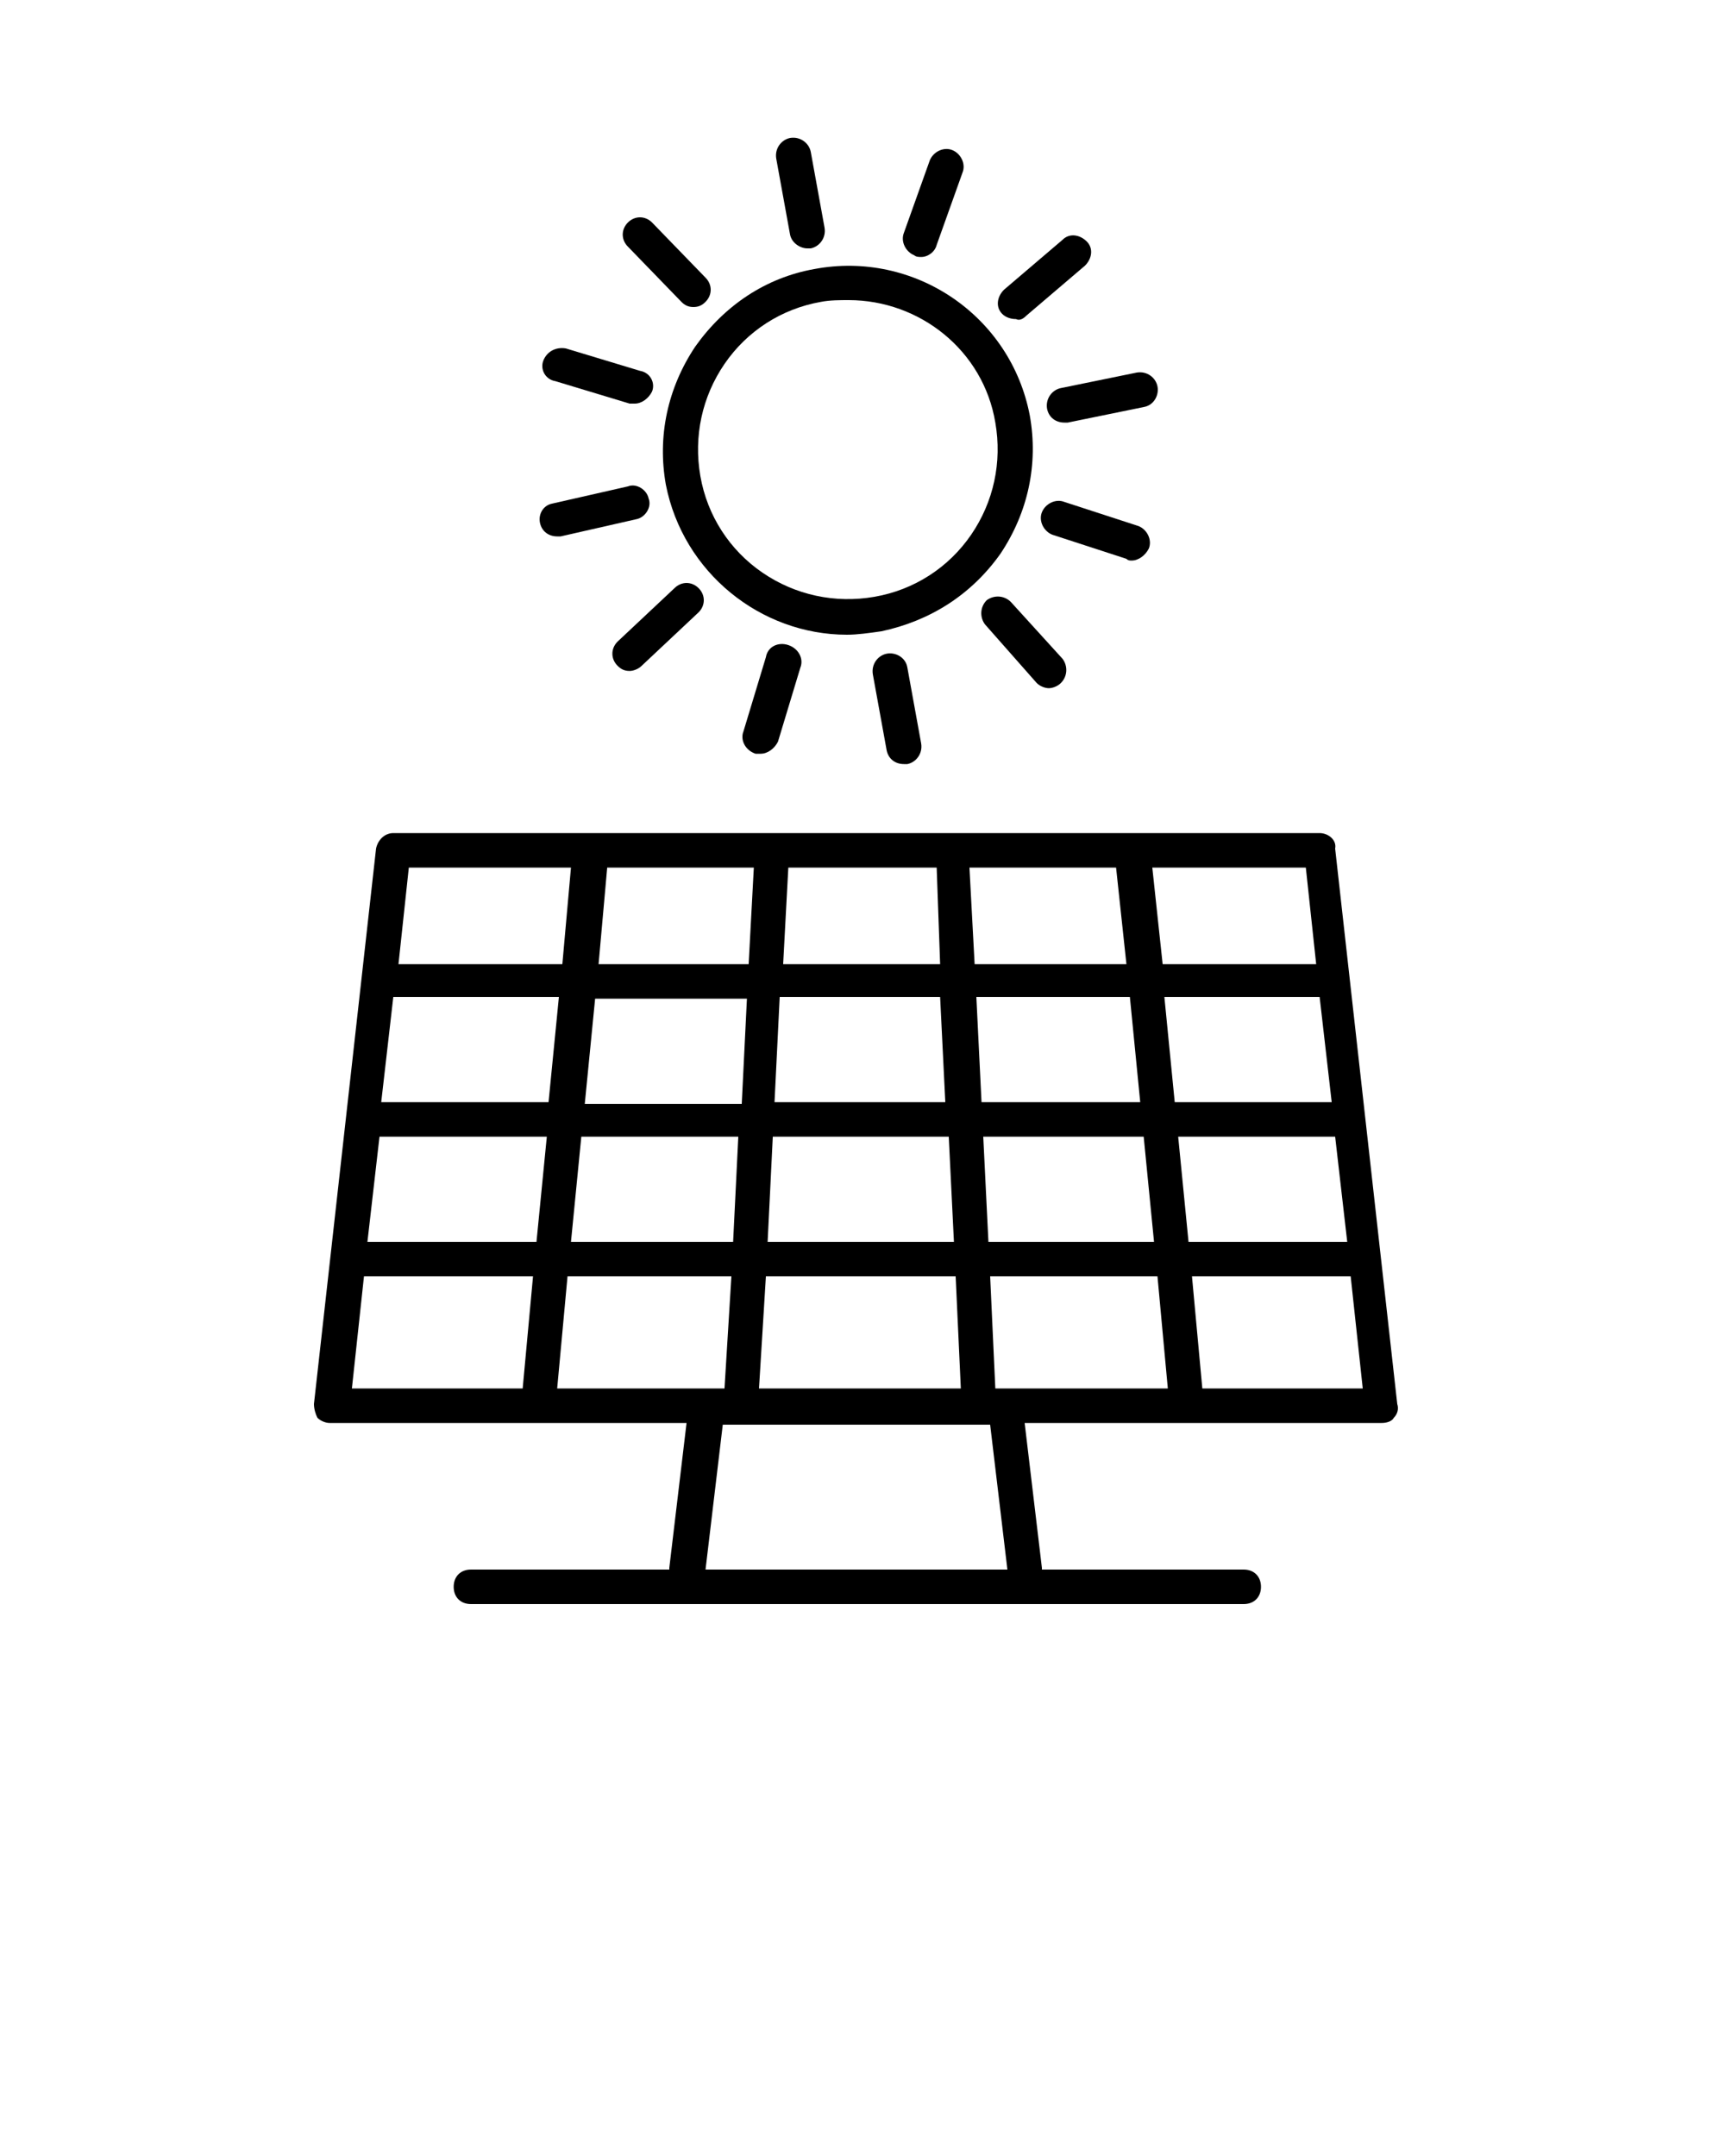 <svg xmlns="http://www.w3.org/2000/svg" xmlns:xlink="http://www.w3.org/1999/xlink" version="1.1" x="0px" y="0px" viewBox="0 0 100 125" style="enable-background:new 0 0 100 100;" xml:space="preserve"><style type="text/css">
	.st0{fill:none;stroke:#000000;stroke-width:2;stroke-linecap:round;stroke-linejoin:round;stroke-miterlimit:10;}
</style><path d="M58,32.1c1.6-2.4,2.2-5.2,1.7-8c-1.1-5.8-6.7-9.6-12.5-8.5c-2.8,0.5-5.2,2.1-6.9,4.5c-1.6,2.4-2.2,5.2-1.7,8  c1,5.1,5.5,8.7,10.5,8.7c0.6,0,1.3-0.1,2-0.2C53.9,36,56.3,34.5,58,32.1z M50.7,34.6c-2.3,0.4-4.6-0.1-6.5-1.4  c-1.9-1.3-3.2-3.3-3.6-5.6s0.1-4.6,1.4-6.5c1.3-1.9,3.3-3.2,5.6-3.6c0.5-0.1,1.1-0.1,1.6-0.1c4.1,0,7.8,2.9,8.5,7.1  c0.4,2.3-0.1,4.6-1.4,6.5C55,32.9,53,34.2,50.7,34.6z"/><path d="M46.8,14.4c0.1,0,0.1,0,0.2,0c0.5-0.1,0.9-0.6,0.8-1.2L47,8.8c-0.1-0.5-0.6-0.9-1.2-0.8c-0.5,0.1-0.9,0.6-0.8,1.2l0.8,4.4  C45.9,14.1,46.4,14.4,46.8,14.4z"/><path d="M51.4,37.9c-0.5,0.1-0.9,0.6-0.8,1.2l0.8,4.4c0.1,0.5,0.5,0.8,1,0.8c0.1,0,0.1,0,0.2,0c0.5-0.1,0.9-0.6,0.8-1.2l-0.8-4.4  C52.5,38.1,51.9,37.8,51.4,37.9z"/><path d="M53.4,14.9c0.4,0,0.8-0.3,0.9-0.7l1.5-4.2c0.2-0.5-0.1-1.1-0.6-1.3c-0.5-0.2-1.1,0.1-1.3,0.6l-1.5,4.2  c-0.2,0.5,0.1,1.1,0.6,1.3C53.1,14.9,53.3,14.9,53.4,14.9z"/><path d="M59.5,18.3l3.4-2.9c0.4-0.4,0.5-1,0.1-1.4c-0.4-0.4-1-0.5-1.4-0.1l-3.4,2.9c-0.4,0.4-0.5,1-0.1,1.4c0.2,0.2,0.5,0.3,0.8,0.3  C59.1,18.6,59.3,18.5,59.5,18.3z"/><path d="M67.1,22.4c-0.1-0.5-0.6-0.9-1.2-0.8l-4.4,0.9c-0.5,0.1-0.9,0.6-0.8,1.2c0.1,0.5,0.5,0.8,1,0.8c0.1,0,0.1,0,0.2,0l4.4-0.9  C66.9,23.5,67.2,22.9,67.1,22.4z"/><path d="M65.6,32.5c0.4,0,0.8-0.3,1-0.7c0.2-0.5-0.1-1.1-0.6-1.3l-4.3-1.4c-0.5-0.2-1.1,0.1-1.3,0.6c-0.2,0.5,0.1,1.1,0.6,1.3  l4.3,1.4C65.4,32.5,65.5,32.5,65.6,32.5z"/><path d="M60.1,39.6c0.2,0.2,0.5,0.3,0.7,0.3c0.2,0,0.5-0.1,0.7-0.3c0.4-0.4,0.4-1,0.1-1.4l-3-3.3c-0.4-0.4-1-0.4-1.4-0.1  c-0.4,0.4-0.4,1-0.1,1.4L60.1,39.6z"/><path d="M44.4,38.1l-1.3,4.3c-0.2,0.5,0.1,1.1,0.7,1.3c0.1,0,0.2,0,0.3,0c0.4,0,0.8-0.3,1-0.7l1.3-4.3c0.2-0.5-0.1-1.1-0.7-1.3  C45.1,37.2,44.5,37.5,44.4,38.1z"/><path d="M36.5,38.9c0.2,0,0.5-0.1,0.7-0.3l3.3-3.1c0.4-0.4,0.4-1,0-1.4c-0.4-0.4-1-0.4-1.4,0l-3.3,3.1c-0.4,0.4-0.4,1,0,1.4  C36,38.8,36.2,38.9,36.5,38.9z"/><path d="M31.3,30.3c0.1,0.5,0.5,0.8,1,0.8c0.1,0,0.2,0,0.2,0l4.4-1c0.5-0.1,0.9-0.7,0.7-1.2c-0.1-0.5-0.7-0.9-1.2-0.7l-4.4,1  C31.5,29.3,31.2,29.8,31.3,30.3z"/><path d="M31.5,20.9c-0.2,0.5,0.1,1.1,0.7,1.2l4.3,1.3c0.1,0,0.2,0,0.3,0c0.4,0,0.8-0.3,1-0.7c0.2-0.5-0.1-1.1-0.7-1.2l-4.3-1.3  C32.2,20.1,31.7,20.4,31.5,20.9z"/><path d="M40.2,17.8c0.3,0,0.5-0.1,0.7-0.3c0.4-0.4,0.4-1,0-1.4l-3.1-3.2c-0.4-0.4-1-0.4-1.4,0c-0.4,0.4-0.4,1,0,1.4l3.1,3.2  C39.7,17.7,39.9,17.8,40.2,17.8z"/><path d="M76.5,48.3H22.8c-0.5,0-0.9,0.4-1,0.9l-3.6,32.2c0,0.3,0.1,0.6,0.2,0.8c0.2,0.2,0.5,0.3,0.7,0.3h20.7l-1,8.4  c0,0,0,0.1,0,0.1H27.3c-0.6,0-1,0.4-1,1s0.4,1,1,1h44.8c0.6,0,1-0.4,1-1s-0.4-1-1-1H60.4c0,0,0-0.1,0-0.1l-1-8.4h20.7  c0.3,0,0.6-0.1,0.7-0.3c0.2-0.2,0.3-0.5,0.2-0.8l-3.6-32.2C77.5,48.7,77,48.3,76.5,48.3z M40.9,91l1-8.4h15.5l1,8.4H40.9z   M77.2,63.9h-9.1l-0.6-6.1h9L77.2,63.9z M66.1,63.9h-9.2l-0.3-6.1h8.9L66.1,63.9z M44.5,72l0.3-6.1H55l0.3,6.1H44.5z M55.4,74  l0.3,6.5H44l0.4-6.5H55.4z M44.9,63.9l0.3-6.1h9.3l0.3,6.1H44.9z M56.5,55.9l-0.3-5.6h8.5l0.6,5.6H56.5z M54.5,55.9h-9.1l0.3-5.6  h8.6L54.5,55.9z M43.4,55.9h-8.7l0.5-5.6h8.5L43.4,55.9z M43.3,57.9l-0.3,6.1h-9.1l0.6-6.1H43.3z M31.8,63.9h-9.7l0.7-6.1h9.6  L31.8,63.9z M22,65.9h9.7L31.1,72h-9.8L22,65.9z M33.7,65.9h9.1L42.5,72h-9.4L33.7,65.9z M42.4,74L42,80.5h-9.7l0.6-6.5H42.4z   M57.7,80.5L57.4,74h9.7l0.6,6.5H57.7z M57.3,72L57,65.9h9.3l0.6,6.1H57.3z M68.3,65.9h9.1l0.7,6.1h-9.2L68.3,65.9z M76.3,55.9h-8.9  l-0.6-5.6h8.9L76.3,55.9z M33.1,50.3l-0.5,5.6h-9.5l0.6-5.6H33.1z M21.1,74h9.8l-0.6,6.5h-9.9L21.1,74z M69.7,80.5L69.1,74h9.2  l0.7,6.5H69.7z"/></svg>